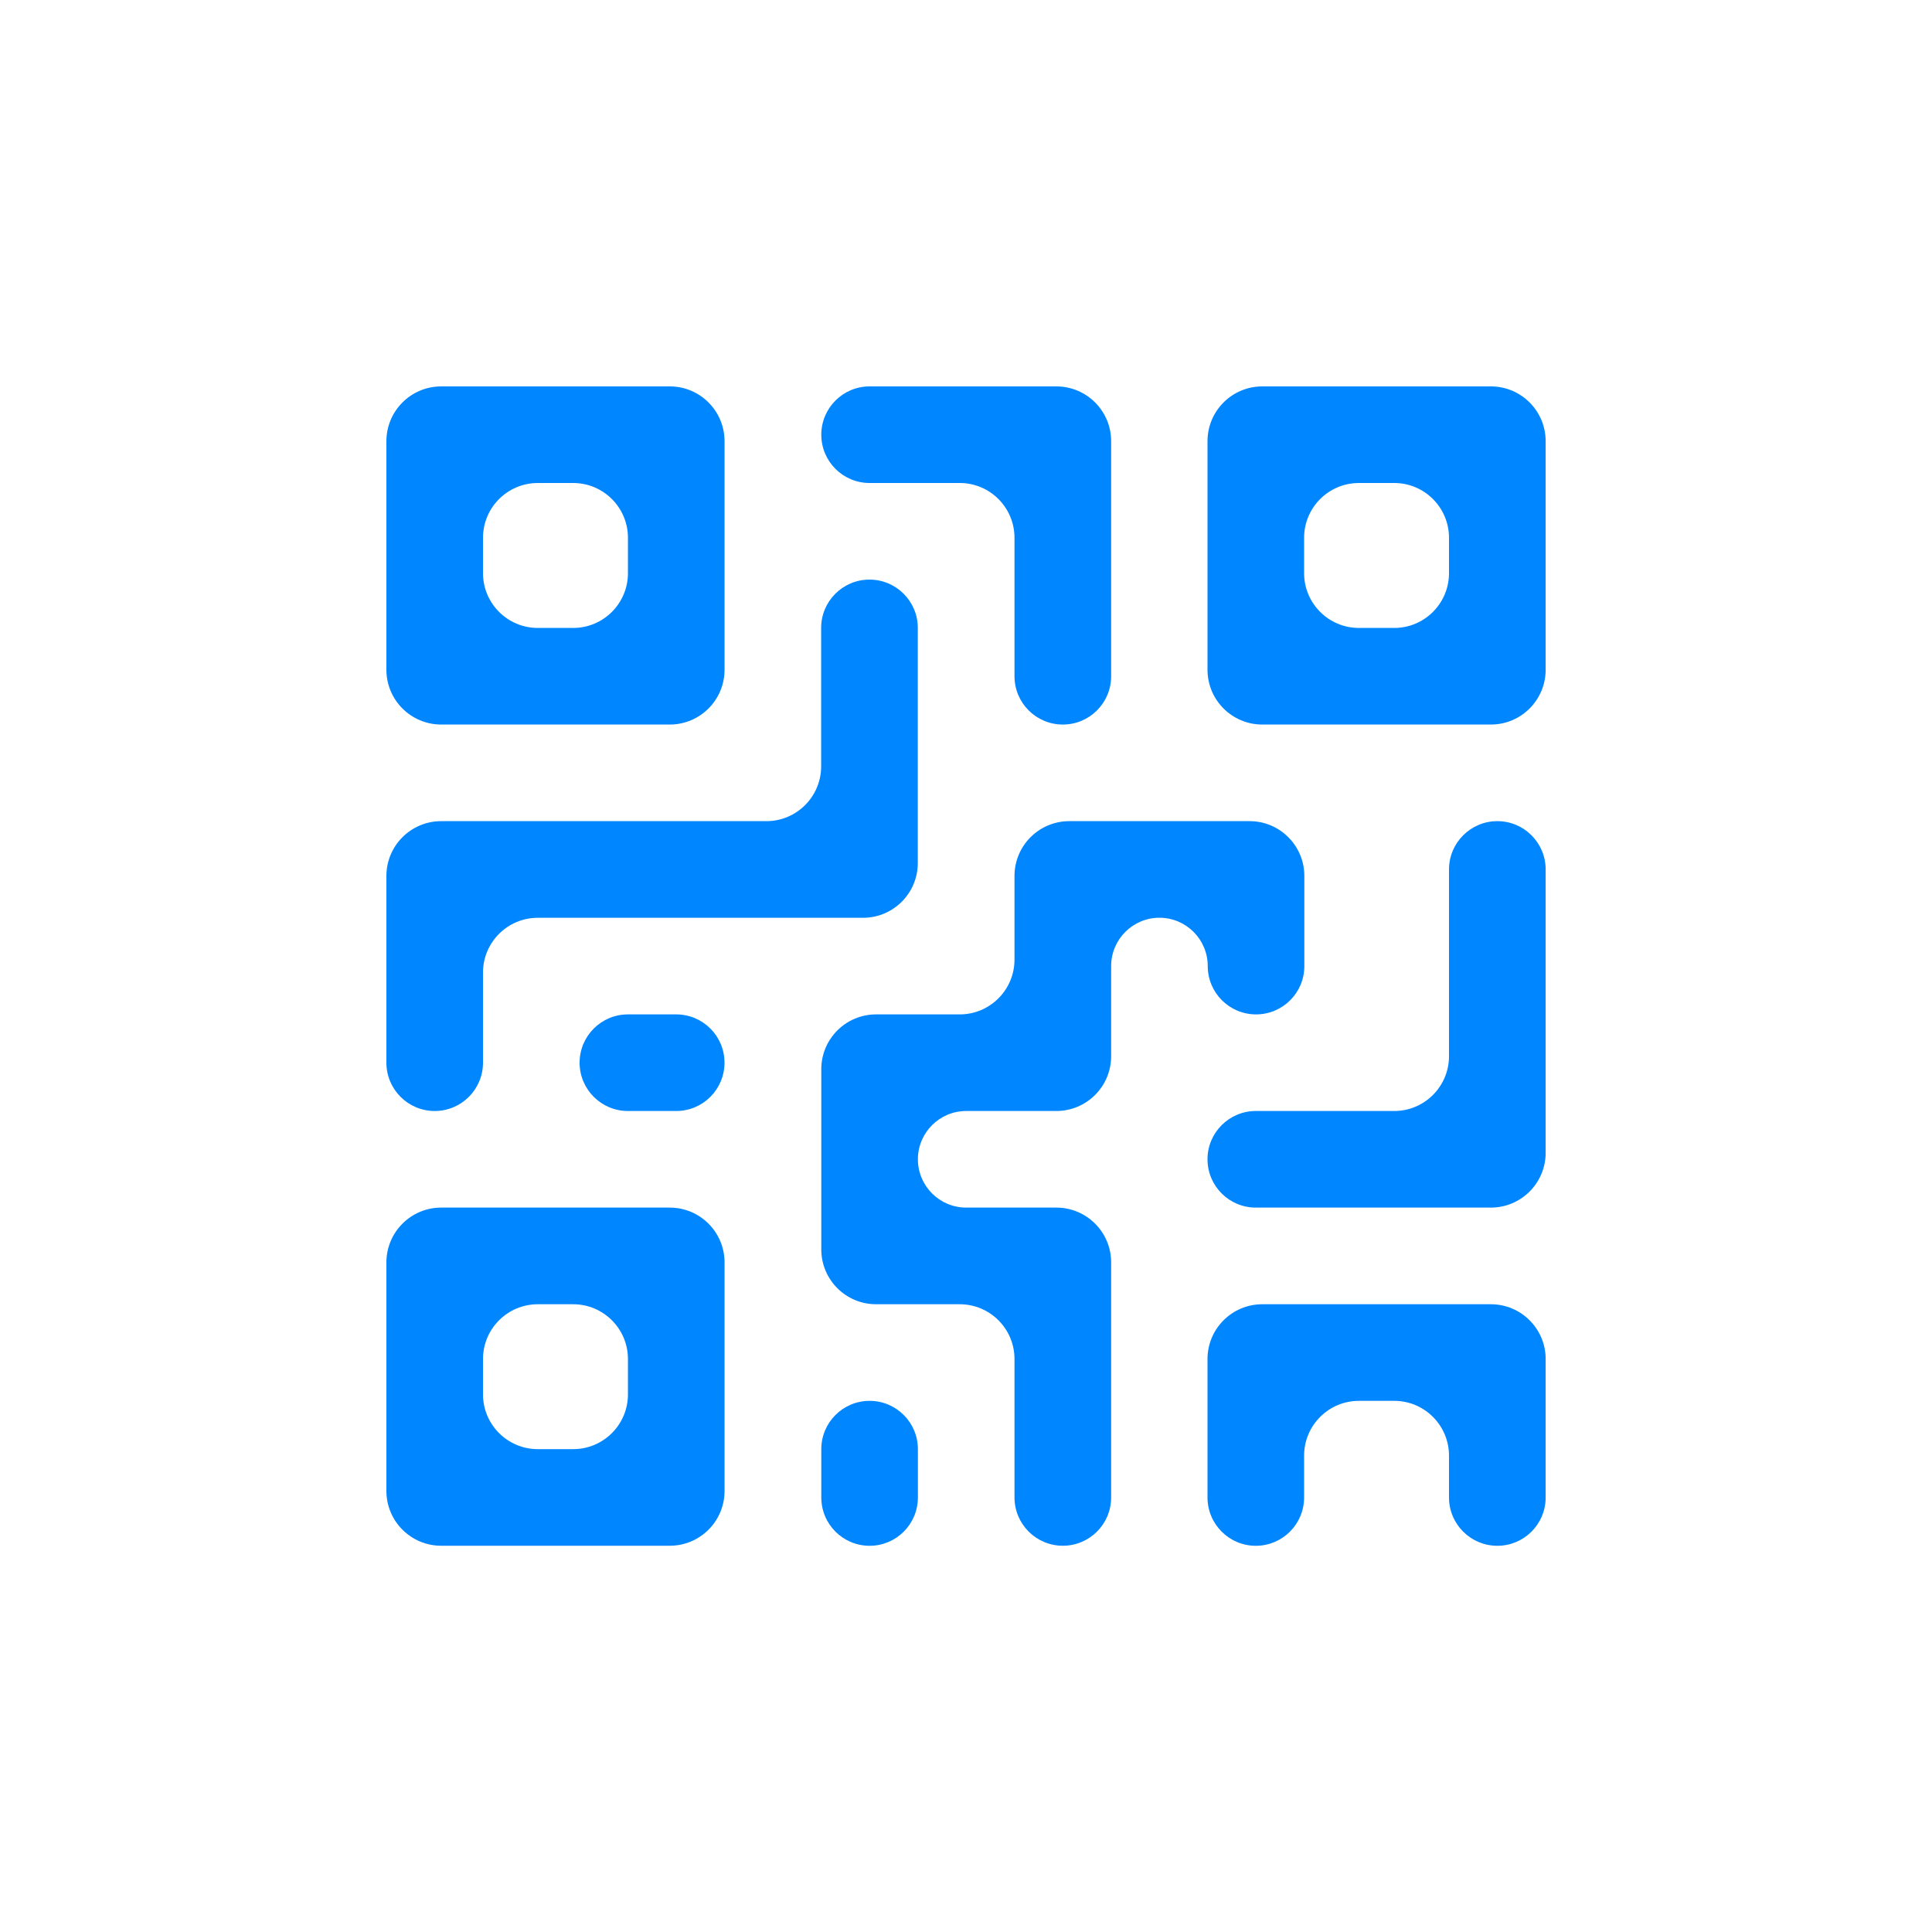 <svg width="40" height="40" viewBox="0 0 40 40" fill="none" xmlns="http://www.w3.org/2000/svg">
<path d="M9.135 8C8.508 8 8 8.508 8 9.135V13.866C8 14.493 8.508 15.001 9.135 15.001H13.866C14.493 15.001 15.001 14.493 15.001 13.866V9.135C15.001 8.508 14.493 8 13.866 8H9.135ZM13.001 11.866C13.001 12.493 12.493 13.001 11.866 13.001H11.135C10.508 13.001 10 12.493 10 11.866V11.135C10 10.508 10.508 10 11.135 10H11.866C12.493 10 13.001 10.508 13.001 11.135V11.866Z" fill="#0086FF"/>
<path d="M9.135 25.002C8.508 25.002 8 25.51 8 26.137V30.869C8 31.495 8.508 32.003 9.135 32.003H13.866C14.493 32.003 15.001 31.495 15.001 30.869V26.137C15.001 25.51 14.493 25.002 13.866 25.002H9.135ZM13.001 28.869C13.001 29.495 12.493 30.003 11.866 30.003H11.135C10.508 30.003 10 29.495 10 28.869V28.137C10 27.511 10.508 27.003 11.135 27.003H11.866C12.493 27.003 13.001 27.511 13.001 28.137V28.869Z" fill="#0086FF"/>
<path d="M26.135 8C25.508 8 25 8.508 25 9.135V13.866C25 14.493 25.508 15.001 26.135 15.001H30.866C31.493 15.001 32.001 14.493 32.001 13.866V9.135C32.001 8.508 31.493 8 30.866 8H26.135ZM30 11.866C30 12.493 29.492 13.001 28.866 13.001H28.135C27.508 13.001 27 12.493 27 11.866V11.135C27 10.508 27.508 10 28.135 10H28.866C29.492 10 30 10.508 30 11.135V11.866Z" fill="#0086FF"/>
<path d="M31.001 17.001C30.448 17.001 30 17.449 30 18.001V21.867C30 22.494 29.492 23.002 28.866 23.002H26C25.448 23.002 25 23.45 25 24.002C25 24.554 25.448 25.002 26 25.002H30.866C31.493 25.002 32.001 24.494 32.001 23.867V18.001C32.001 17.449 31.553 17.001 31.001 17.001Z" fill="#0086FF"/>
<path d="M26.135 27.003C25.508 27.003 25 27.511 25 28.137V31.003C25 31.556 25.448 32.004 26 32.004C26.552 32.004 27 31.556 27 31.003V30.138C27 29.511 27.508 29.003 28.135 29.003H28.866C29.492 29.003 30 29.511 30 30.138V31.003C30 31.556 30.448 32.004 31.001 32.004C31.553 32.004 32.001 31.556 32.001 31.003V28.137C32.001 27.511 31.493 27.003 30.866 27.003H26.135Z" fill="#0086FF"/>
<path d="M18.004 8C17.452 8 17.004 8.448 17.004 9C17.004 9.553 17.452 10 18.004 10H19.87C20.496 10 21.004 10.508 21.004 11.135V14.001C21.004 14.553 21.452 15.001 22.005 15.001C22.557 15.001 23.005 14.553 23.005 14.001V9.135C23.005 8.508 22.497 8 21.87 8H18.004Z" fill="#0086FF"/>
<path d="M22.139 17.001C21.512 17.001 21.004 17.509 21.004 18.136V19.867C21.004 20.494 20.496 21.002 19.87 21.002H18.139C17.512 21.002 17.004 21.51 17.004 22.136V25.868C17.004 26.495 17.512 27.003 18.139 27.003H19.87C20.496 27.003 21.004 27.511 21.004 28.137V31.003C21.004 31.555 21.452 32.003 22.005 32.003C22.557 32.003 23.005 31.555 23.005 31.003V26.137C23.005 25.51 22.497 25.002 21.87 25.002H20.004C19.452 25.002 19.004 24.554 19.004 24.002C19.004 23.45 19.452 23.002 20.004 23.002H21.87C22.497 23.002 23.005 22.494 23.005 21.867V20.002C23.005 19.449 23.453 19.001 24.005 19.001C24.557 19.001 25.005 19.449 25.005 20.002C25.005 20.554 25.453 21.002 26.005 21.002C26.558 21.002 27.005 20.554 27.005 20.002V18.136C27.005 17.509 26.497 17.001 25.871 17.001H22.139Z" fill="#0086FF"/>
<path d="M19.004 31.003V30.003C19.004 29.451 18.556 29.003 18.004 29.003C17.452 29.003 17.004 29.451 17.004 30.003V31.003C17.004 31.556 17.452 32.004 18.004 32.004C18.556 32.004 19.004 31.556 19.004 31.003Z" fill="#0086FF"/>
<path d="M14 21.002H13C12.448 21.002 12 21.45 12 22.002C12 22.554 12.448 23.002 13 23.002H14C14.553 23.002 15 22.554 15 22.002C15 21.45 14.553 21.002 14 21.002Z" fill="#0086FF"/>
<path d="M18.002 12C17.449 12 17.001 12.448 17.001 13V15.867C17.001 16.493 16.493 17.001 15.867 17.001H9.135C8.508 17.001 8 17.509 8 18.136V22.002C8 22.554 8.448 23.002 9 23.002C9.553 23.002 10 22.554 10 22.002V20.136C10 19.509 10.508 19.002 11.135 19.002H17.867C18.494 19.002 19.002 18.494 19.002 17.867V13C19.002 12.448 18.554 12 18.002 12Z" fill="#0086FF"/>
</svg>
